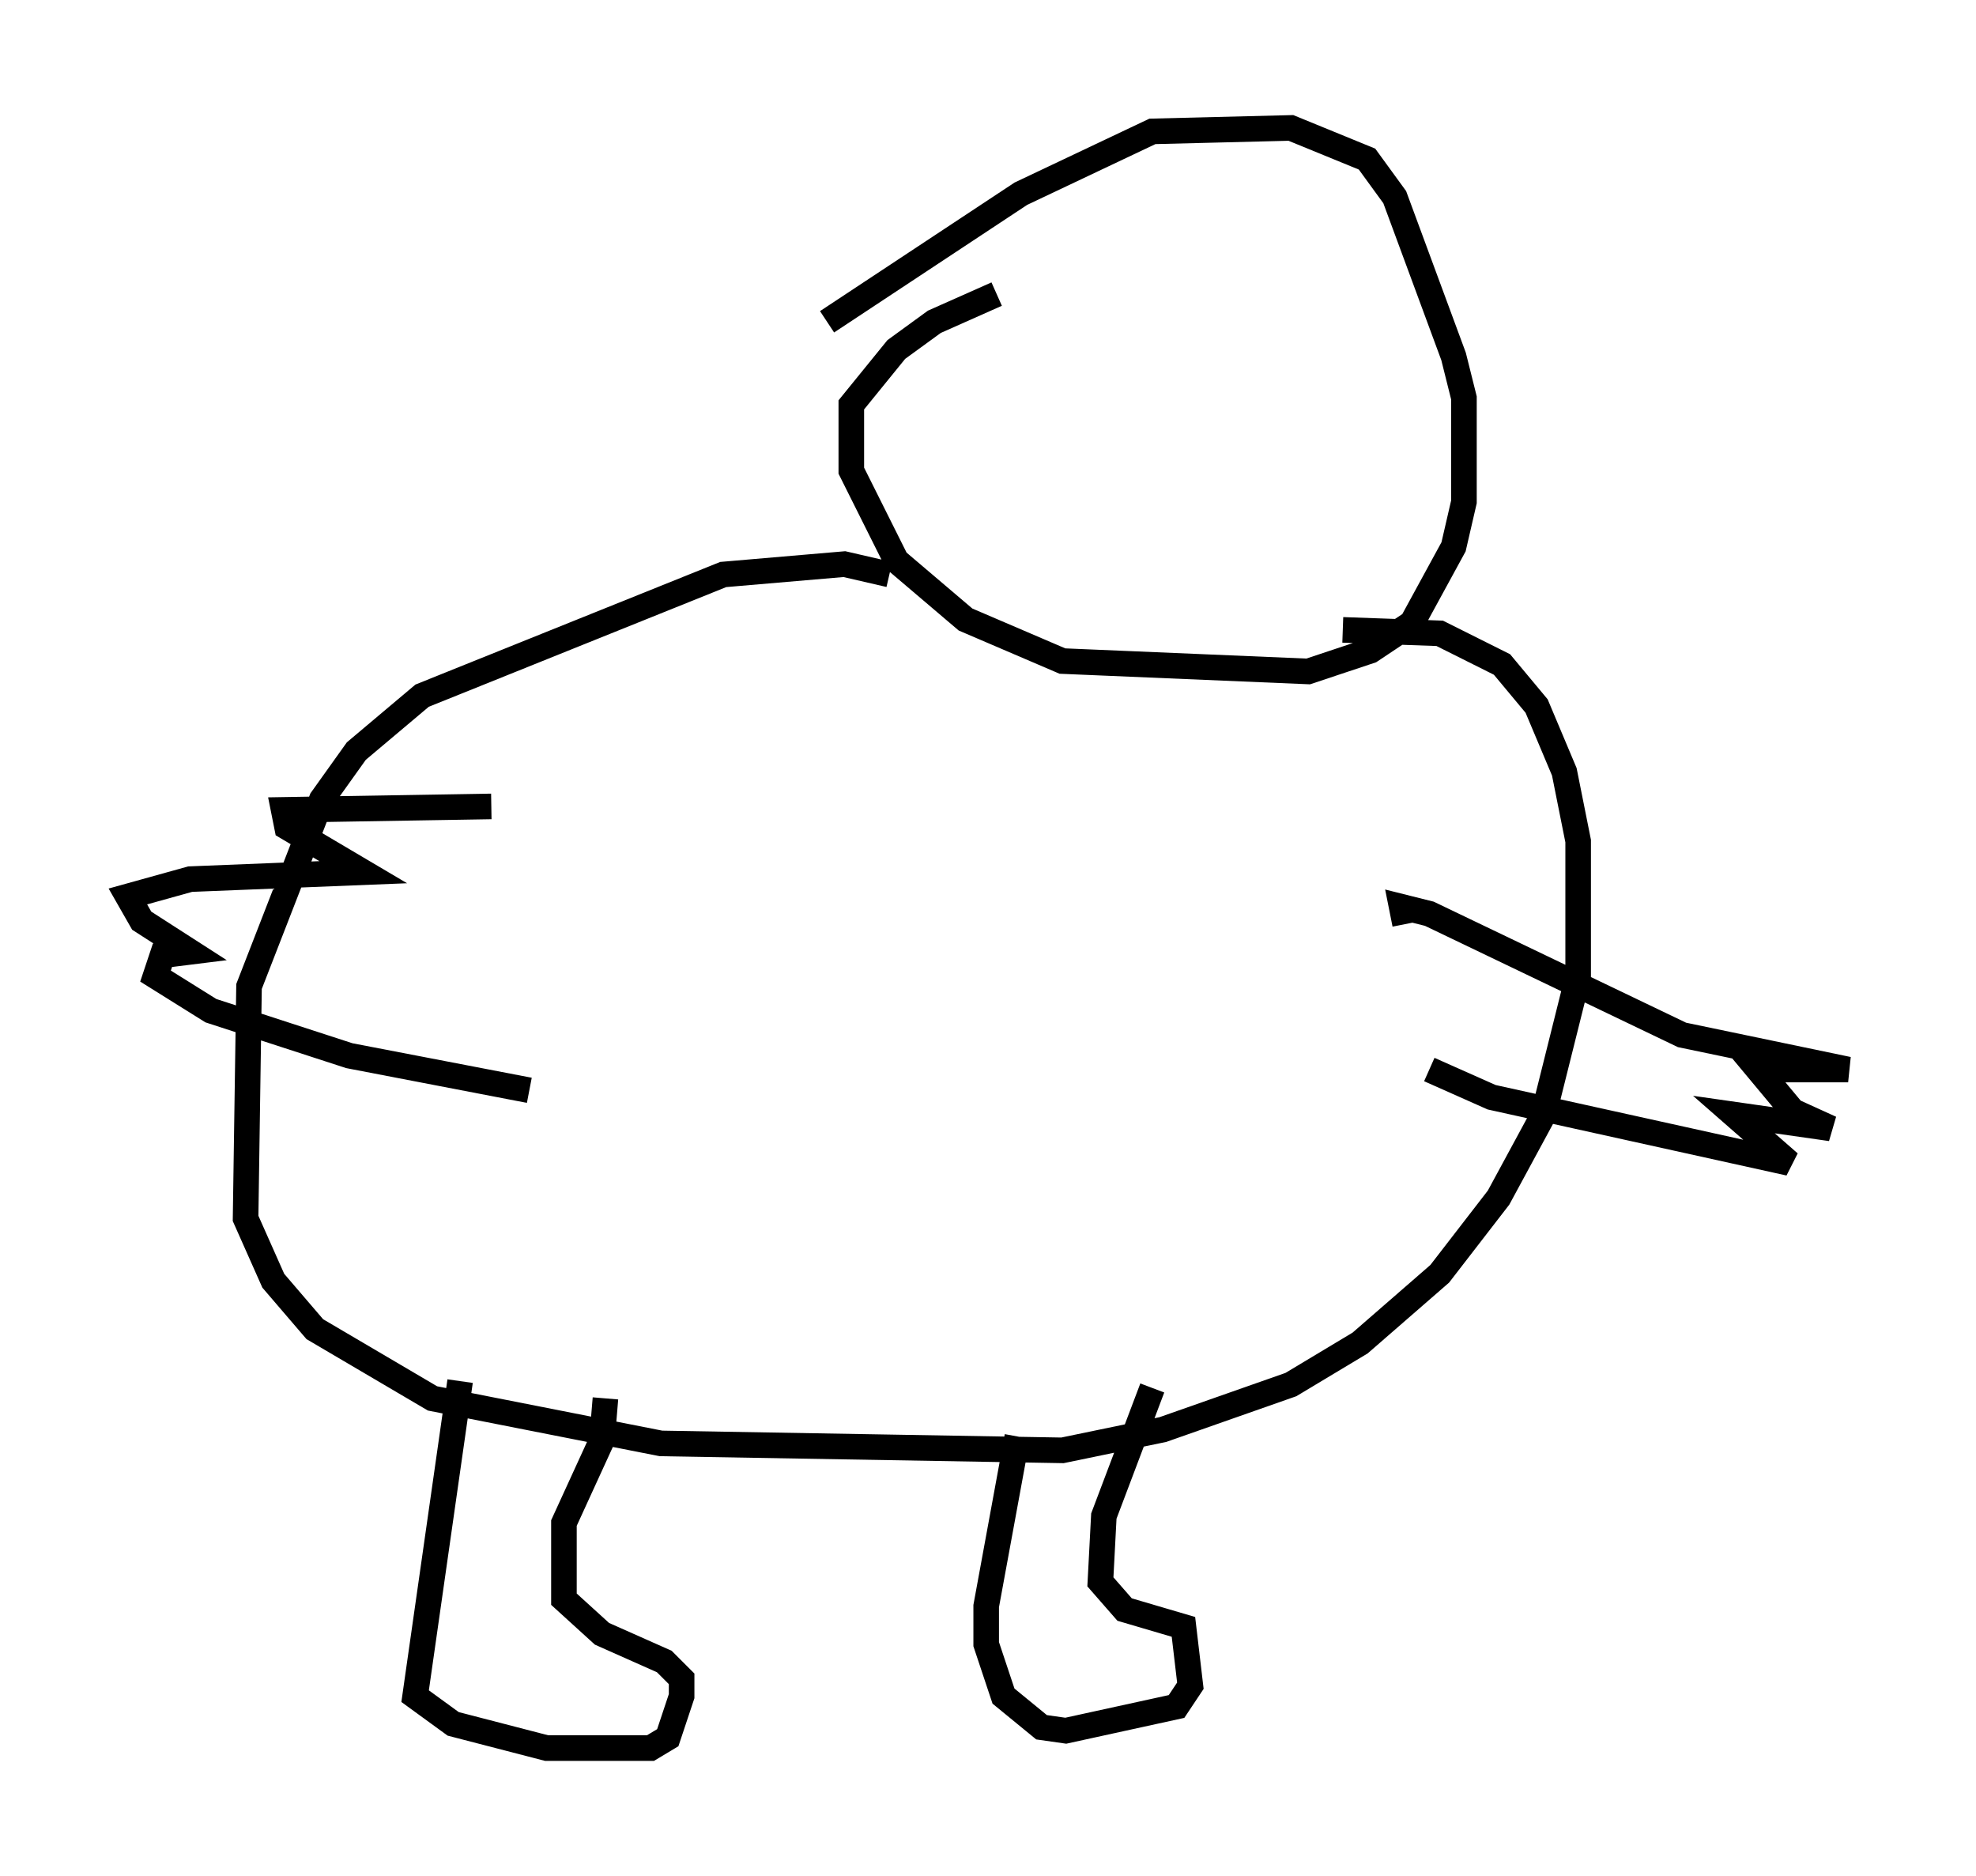 <?xml version="1.0" encoding="utf-8" ?>
<svg baseProfile="full" height="73.328" version="1.1" width="77.252" xmlns="http://www.w3.org/2000/svg" xmlns:ev="http://www.w3.org/2001/xml-events" xmlns:xlink="http://www.w3.org/1999/xlink"><defs /><rect fill="white" height="73.328" width="77.252" x="0" y="0" /><path d="M40.453, 11.36 m-1.488, 0.135 l-2.436, 1.083 -1.488, 1.083 l-1.759, 2.165 0.0, 2.571 l1.759, 3.518 2.706, 2.3 l3.789, 1.624 9.607, 0.406 l2.436, -0.812 1.624, -1.083 l1.624, -2.977 0.406, -1.759 l0.0, -4.059 -0.406, -1.624 l-2.3, -6.225 -1.083, -1.488 l-2.977, -1.218 -5.413, 0.135 l-5.142, 2.436 -7.578, 5.007 m2.436, 9.878 l-1.759, -0.406 -4.736, 0.406 l-11.773, 4.736 -2.571, 2.165 l-1.353, 1.894 -2.842, 7.307 l-0.135, 9.066 1.083, 2.436 l1.624, 1.894 4.601, 2.706 l8.931, 1.759 15.697, 0.271 l3.924, -0.812 5.007, -1.759 l2.706, -1.624 3.112, -2.706 l2.3, -2.977 1.759, -3.248 l1.353, -5.413 0.0, -5.277 l-0.541, -2.706 -1.083, -2.571 l-1.353, -1.624 -2.436, -1.218 l-3.789, -0.135 m2.436, 11.502 l-0.135, -0.677 1.083, 0.271 l9.878, 4.736 6.495, 1.353 l-3.518, 0.0 1.353, 1.624 l1.488, 0.677 -3.789, -0.541 l2.165, 1.894 -11.637, -2.571 l-2.436, -1.083 m-36.671, -10.284 l-8.119, 0.135 0.135, 0.677 l2.977, 1.759 -6.766, 0.271 l-2.436, 0.677 0.541, 0.947 l1.894, 1.218 -1.083, 0.135 l-0.271, 0.812 2.165, 1.353 l5.413, 1.759 7.036, 1.353 m-2.706, 11.367 l-1.759, 12.314 1.488, 1.083 l3.654, 0.947 4.059, 0.0 l0.677, -0.406 0.541, -1.624 l0.0, -0.677 -0.677, -0.677 l-2.436, -1.083 -1.488, -1.353 l0.0, -2.977 1.488, -3.248 l0.135, -1.624 m16.103, 1.488 l-1.218, 6.631 0.0, 1.488 l0.677, 2.03 1.488, 1.218 l0.947, 0.135 4.33, -0.947 l0.541, -0.812 -0.271, -2.3 l-2.3, -0.677 -0.947, -1.083 l0.135, -2.571 1.894, -5.007 " fill="none" stroke="black" stroke-width="1" /></svg>